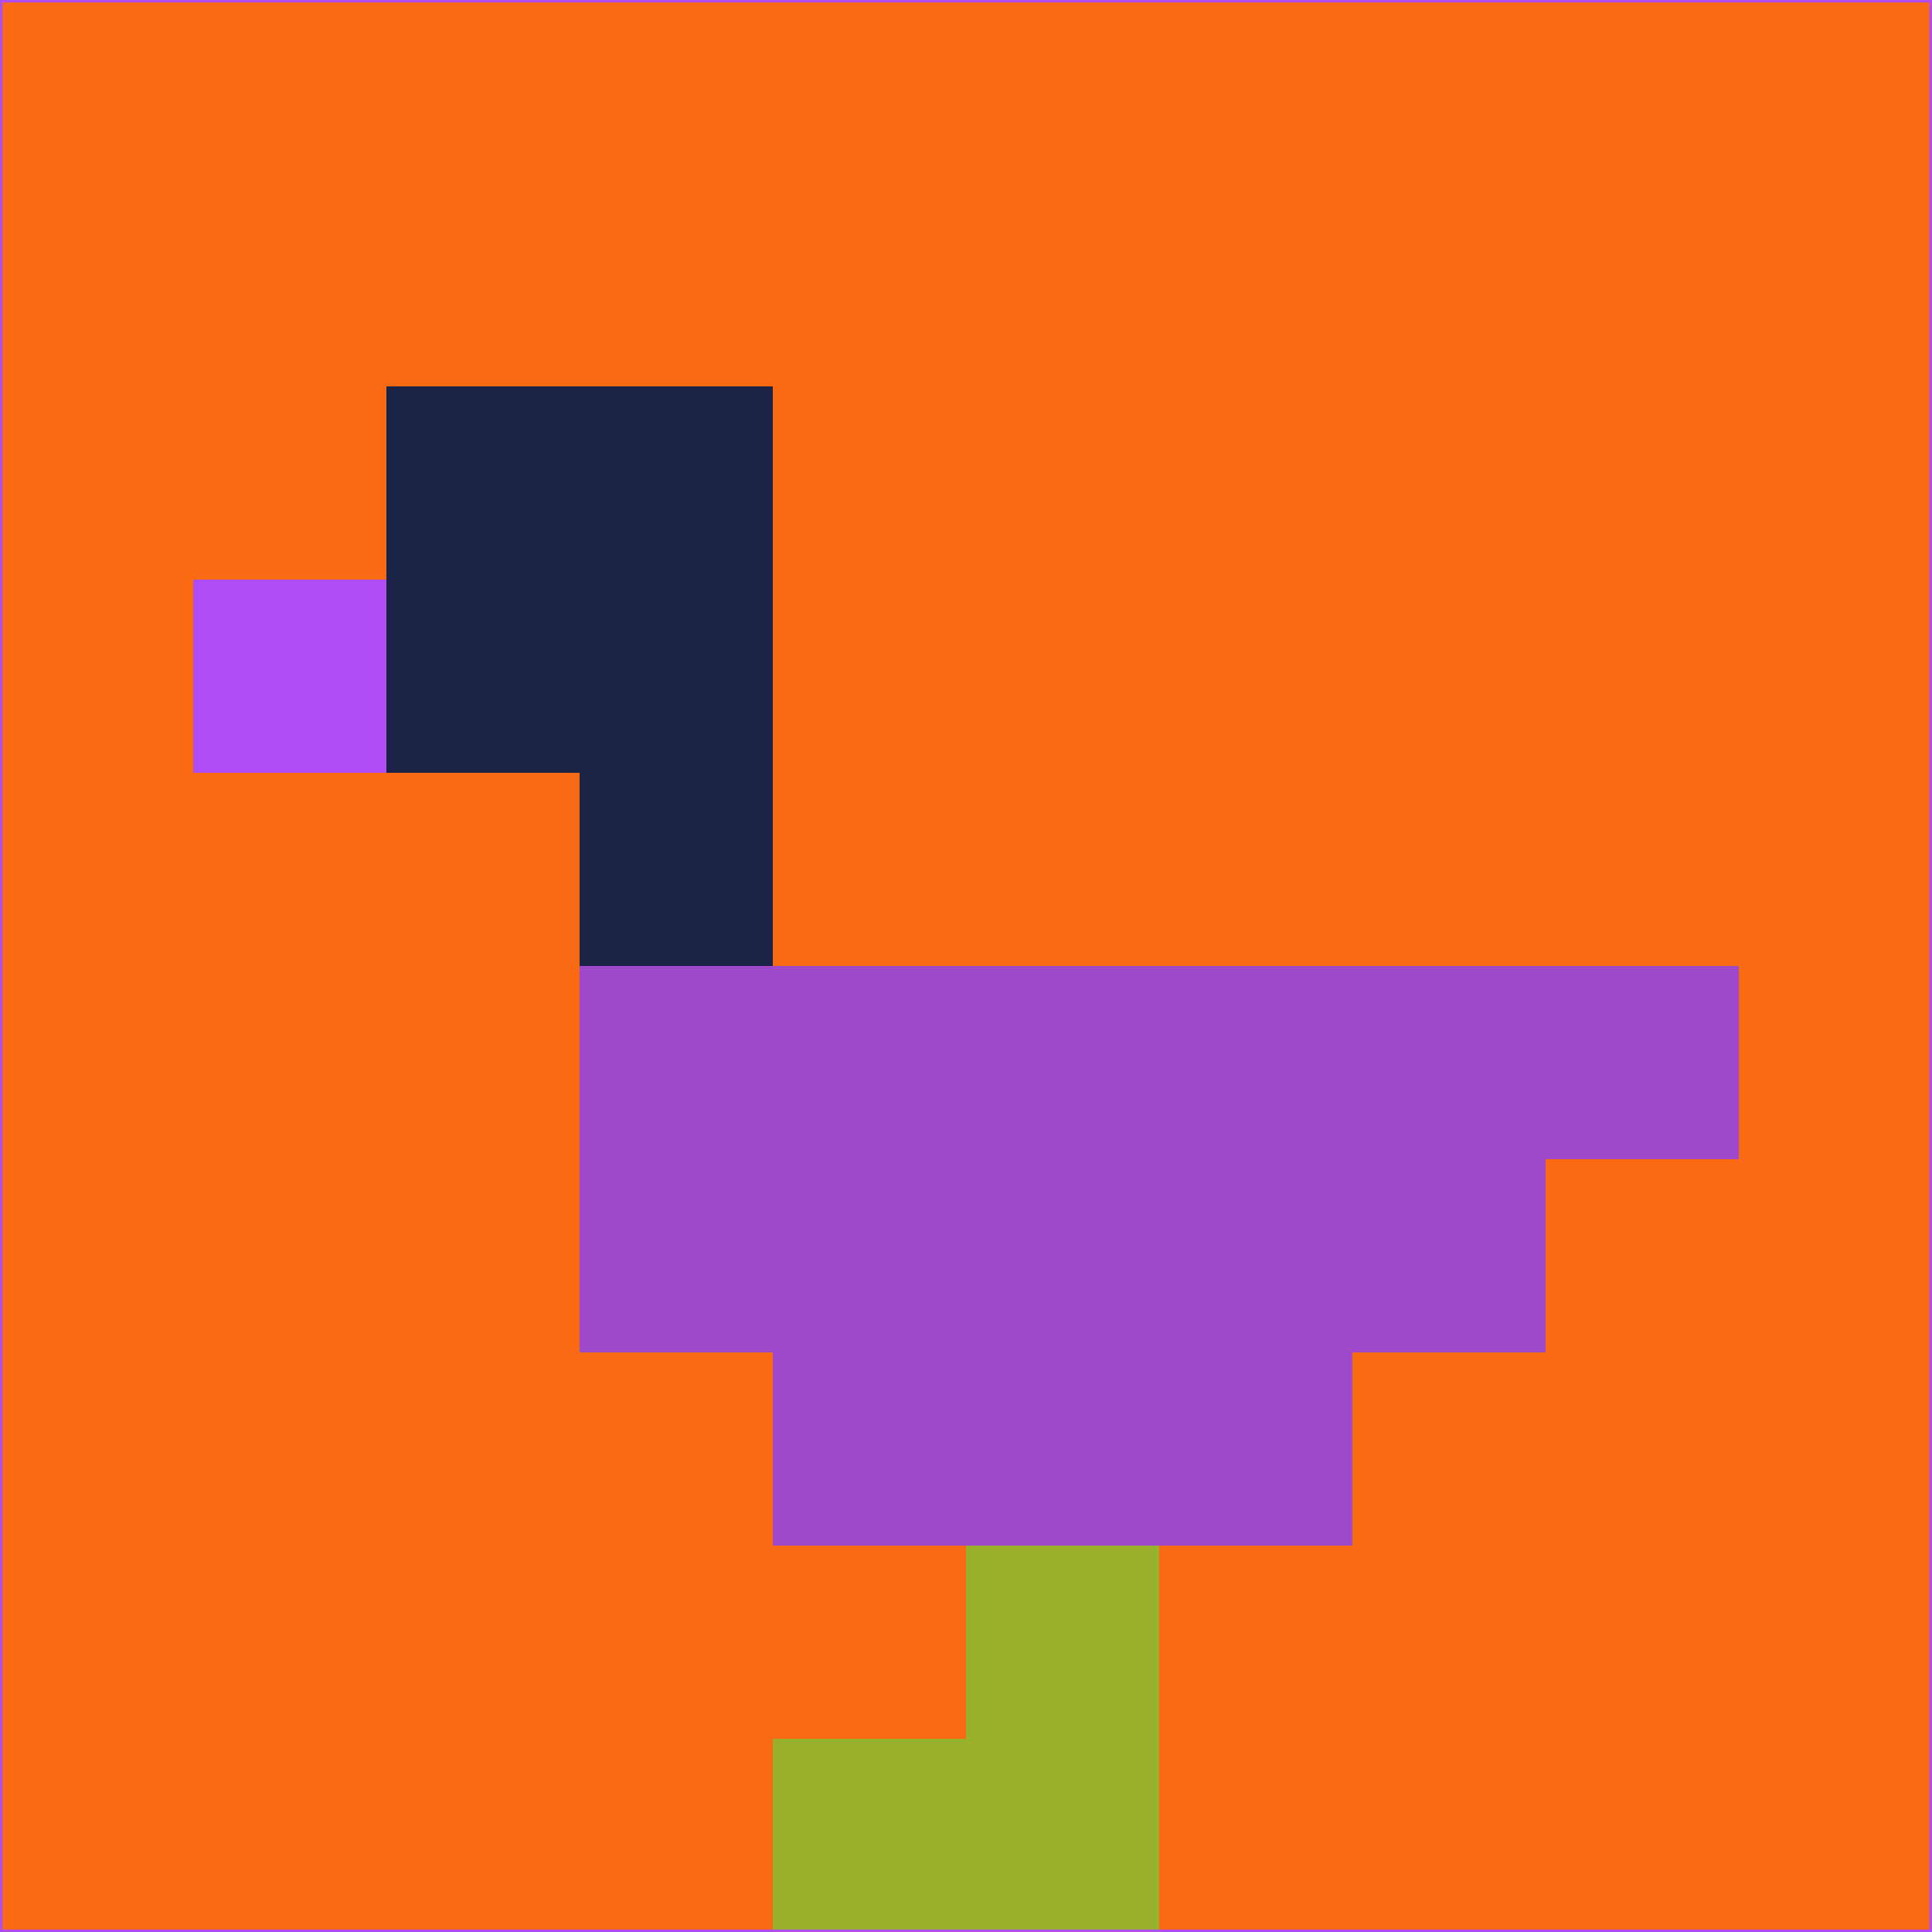 <svg xmlns="http://www.w3.org/2000/svg" version="1.1" width="785" height="785">
  <title>'goose-pfp-694263' by Dmitri Cherniak (Cyberpunk Edition)</title>
  <desc>
    seed=70227
    backgroundColor=#f96a12
    padding=20
    innerPadding=0
    timeout=500
    dimension=1
    border=false
    Save=function(){return n.handleSave()}
    frame=12

    Rendered at 2024-09-15T22:37:01.096Z
    Generated in 1ms
    Modified for Cyberpunk theme with new color scheme
  </desc>
  <defs/>
  <rect width="100%" height="100%" fill="#f96a12"/>
  <g>
    <g id="0-0">
      <rect x="0" y="0" height="785" width="785" fill="#f96a12"/>
      <g>
        <!-- Neon blue -->
        <rect id="0-0-2-2-2-2" x="157" y="157" width="157" height="157" fill="#1b2447"/>
        <rect id="0-0-3-2-1-4" x="235.5" y="157" width="78.5" height="314" fill="#1b2447"/>
        <!-- Electric purple -->
        <rect id="0-0-4-5-5-1" x="314" y="392.5" width="392.5" height="78.5" fill="#9e49ca"/>
        <rect id="0-0-3-5-5-2" x="235.5" y="392.5" width="392.5" height="157" fill="#9e49ca"/>
        <rect id="0-0-4-5-3-3" x="314" y="392.5" width="235.5" height="235.5" fill="#9e49ca"/>
        <!-- Neon pink -->
        <rect id="0-0-1-3-1-1" x="78.5" y="235.5" width="78.5" height="78.5" fill="#af4cf3"/>
        <!-- Cyber yellow -->
        <rect id="0-0-5-8-1-2" x="392.5" y="628" width="78.5" height="157" fill="#98b02c"/>
        <rect id="0-0-4-9-2-1" x="314" y="706.5" width="157" height="78.5" fill="#98b02c"/>
      </g>
      <rect x="0" y="0" stroke="#af4cf3" stroke-width="2" height="785" width="785" fill="none"/>
    </g>
  </g>
  <script xmlns=""/>
</svg>